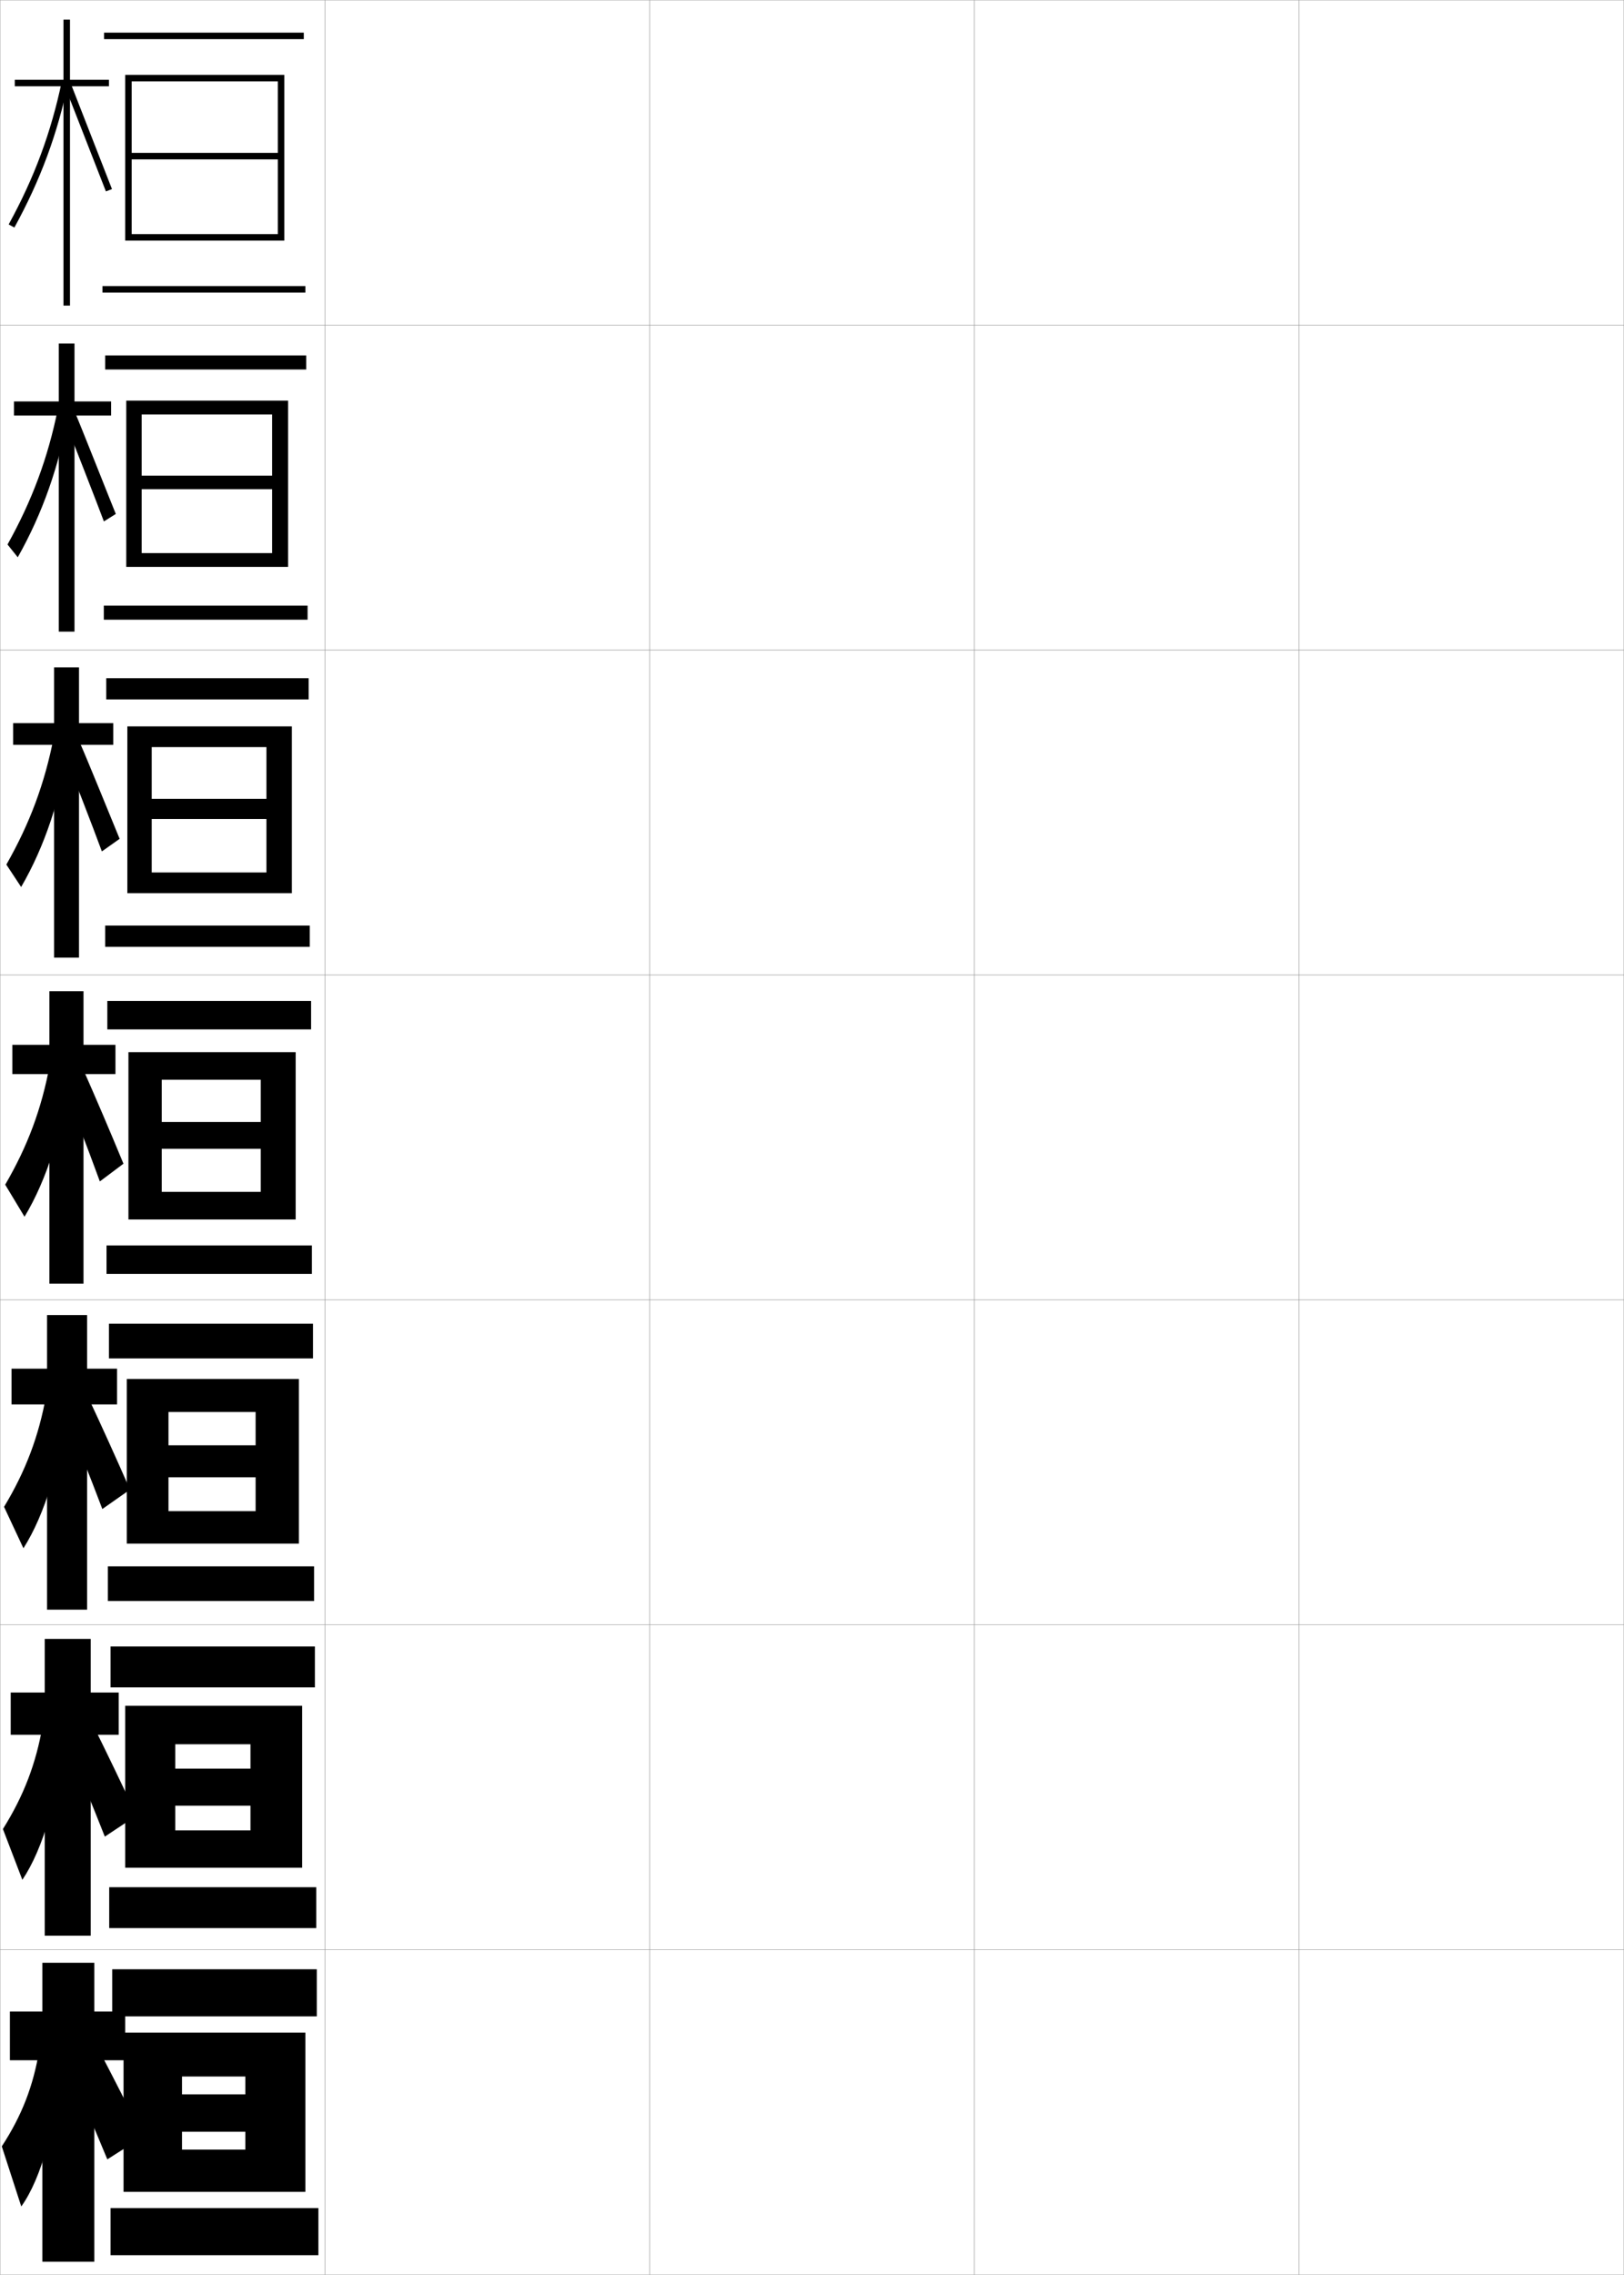 <?xml version="1.0" encoding="utf-8"?>
<!-- Generator: Adobe Illustrator 11 Build 225, SVG Export Plug-In . SVG Version: 6.0.0 Build 78)  -->
<!DOCTYPE svg PUBLIC "-//W3C//DTD SVG 1.0//EN"    "http://www.w3.org/TR/2001/REC-SVG-20010904/DTD/svg10.dtd">
<svg  xmlns="http://www.w3.org/2000/svg" xmlns:xlink="http://www.w3.org/1999/xlink" xmlns:a="http://ns.adobe.com/AdobeSVGViewerExtensions/3.0/"
	 width="500.1" height="700.1" viewBox="0 0 500.1 700.1"
	 overflow="visible" enable-background="new 0 0 500.1 700.1" xml:space="preserve">
		<g id="glyphs">
			<g>
				<rect x="0.05" y="0.05" fill="none" stroke="#999999" stroke-width="0.1" width="100" height="100"/> 
				<rect x="0.05" y="100.05" fill="none" stroke="#999999" stroke-width="0.1" width="100" height="100"/> 
				<rect x="0.05" y="200.05" fill="none" stroke="#999999" stroke-width="0.1" width="100" height="100"/> 
				<rect x="0.05" y="300.05" fill="none" stroke="#999999" stroke-width="0.1" width="100" height="100"/> 
				<rect x="0.05" y="400.05" fill="none" stroke="#999999" stroke-width="0.1" width="100" height="100"/> 
				<rect x="0.05" y="500.05" fill="none" stroke="#999999" stroke-width="0.1" width="100" height="100"/> 
				<rect x="0.05" y="600.05" fill="none" stroke="#999999" stroke-width="0.1" width="100" height="100"/> 
				<rect x="100.05" y="0.05" fill="none" stroke="#999999" stroke-width="0.1" width="100" height="100"/> 
				<rect x="100.05" y="100.05" fill="none" stroke="#999999" stroke-width="0.1" width="100" height="100"/> 
				<rect x="100.05" y="200.05" fill="none" stroke="#999999" stroke-width="0.1" width="100" height="100"/> 
				<rect x="100.05" y="300.05" fill="none" stroke="#999999" stroke-width="0.1" width="100" height="100"/> 
				<rect x="100.05" y="400.05" fill="none" stroke="#999999" stroke-width="0.1" width="100" height="100"/> 
				<rect x="100.05" y="500.05" fill="none" stroke="#999999" stroke-width="0.1" width="100" height="100"/> 
				<rect x="100.05" y="600.05" fill="none" stroke="#999999" stroke-width="0.1" width="100" height="100"/> 
				<rect x="200.05" y="0.05" fill="none" stroke="#999999" stroke-width="0.1" width="100" height="100"/> 
				<rect x="200.05" y="100.05" fill="none" stroke="#999999" stroke-width="0.1" width="100" height="100"/> 
				<rect x="200.05" y="200.05" fill="none" stroke="#999999" stroke-width="0.1" width="100" height="100"/> 
				<rect x="200.05" y="300.05" fill="none" stroke="#999999" stroke-width="0.1" width="100" height="100"/> 
				<rect x="200.05" y="400.05" fill="none" stroke="#999999" stroke-width="0.1" width="100" height="100"/> 
				<rect x="200.05" y="500.05" fill="none" stroke="#999999" stroke-width="0.1" width="100" height="100"/> 
				<rect x="200.05" y="600.05" fill="none" stroke="#999999" stroke-width="0.1" width="100" height="100"/> 
				<rect x="300.05" y="0.05" fill="none" stroke="#999999" stroke-width="0.1" width="100" height="100"/> 
				<rect x="300.05" y="100.05" fill="none" stroke="#999999" stroke-width="0.1" width="100" height="100"/> 
				<rect x="300.05" y="200.05" fill="none" stroke="#999999" stroke-width="0.1" width="100" height="100"/> 
				<rect x="300.05" y="300.05" fill="none" stroke="#999999" stroke-width="0.1" width="100" height="100"/> 
				<rect x="300.05" y="400.05" fill="none" stroke="#999999" stroke-width="0.1" width="100" height="100"/> 
				<rect x="300.05" y="500.05" fill="none" stroke="#999999" stroke-width="0.1" width="100" height="100"/> 
				<rect x="300.05" y="600.05" fill="none" stroke="#999999" stroke-width="0.1" width="100" height="100"/> 
				<rect x="400.05" y="0.05" fill="none" stroke="#999999" stroke-width="0.1" width="100" height="100"/> 
				<rect x="400.05" y="100.05" fill="none" stroke="#999999" stroke-width="0.1" width="100" height="100"/> 
				<rect x="400.05" y="200.05" fill="none" stroke="#999999" stroke-width="0.1" width="100" height="100"/> 
				<rect x="400.05" y="300.05" fill="none" stroke="#999999" stroke-width="0.1" width="100" height="100"/> 
				<rect x="400.05" y="400.05" fill="none" stroke="#999999" stroke-width="0.1" width="100" height="100"/> 
				<rect x="400.05" y="500.05" fill="none" stroke="#999999" stroke-width="0.1" width="100" height="100"/> 
				<rect x="400.05" y="600.05" fill="none" stroke="#999999" stroke-width="0.1" width="100" height="100"/> 
			</g>
			<g>
				<rect x="34.55" y="606.05" width="63" height="14.5"/> 
				<polygon points="94.05,674.55 94.05,625.55 38.05,625.55 38.05,674.55 
					56.05,674.55 56.05,639.05 75.55,639.05 75.55,644.55 56.05,644.55 
					56.05,656.05 75.55,656.05 75.55,661.55 56.05,661.55 56.05,674.55 "/>
				<rect x="34.05" y="679.55" width="64" height="14.5"/> 
			</g>
			<g>
				<g>
					<rect x="34.049" y="506.716" width="62.917" height="12.584"/> 
					<polygon points="93.05,574.8 93.05,524.966 38.549,524.966 38.549,574.8 
						53.966,574.8 53.966,536.8 77.133,536.8 77.133,544.3 53.966,544.3 
						53.966,555.717 77.133,555.717 77.133,563.3 53.966,563.3 53.966,574.8 "/>
					<rect x="33.633" y="580.8" width="63.75" height="12.583"/> 
				</g>
				<g>
					<rect x="33.55" y="407.383" width="62.833" height="10.667"/> 
					<polygon points="92.05,475.05 92.05,424.383 39.05,424.383 39.05,475.05 
						51.883,475.05 51.883,434.55 78.716,434.55 78.716,444.8 51.883,444.8 
						51.883,454.634 78.716,454.634 78.716,465.05 51.883,465.05 51.883,475.05 "/>
					<rect x="33.216" y="482.05" width="63.5" height="10.666"/> 
				</g>
				<g>
					<rect x="33.05" y="308.05" width="62.75" height="8.75"/> 
					<polygon points="91.05,375.3 91.05,323.8 39.55,323.8 39.55,375.3 
						49.8,375.3 49.8,332.3 80.3,332.3 80.3,345.3 49.8,345.3 
						49.8,353.55 80.3,353.55 80.3,366.8 49.8,366.8 49.8,375.3 "/>
					<rect x="32.8" y="383.3" width="63.25" height="8.75"/> 
				</g>
				<g>
					<rect x="32.717" y="208.717" width="62.333" height="6.541"/> 
					<polygon points="82.05,245.842 46.717,245.842 46.717,252.05 82.05,252.05 
						82.05,268.508 46.717,268.508 46.717,274.883 89.883,274.883 89.883,223.55 
						39.217,223.55 39.217,274.883 46.717,274.883 46.717,229.925 82.05,229.925 "/>
					<rect x="32.383" y="284.842" width="63" height="6.542"/> 
				</g>
				<g>
					<rect x="32.383" y="109.383" width="61.917" height="4.333"/> 
					<polygon points="83.8,146.383 43.633,146.383 43.633,150.55 83.8,150.55 
						83.8,170.217 43.633,170.217 43.633,174.466 88.717,174.466 88.717,123.3 
						38.883,123.3 38.883,174.466 43.633,174.466 43.633,127.549 83.8,127.549 "/>
					<rect x="31.966" y="186.383" width="62.75" height="4.333"/> 
				</g>
			</g>
			<g>
				<rect x="32.05" y="10.05" width="61.5" height="2"/> 
				<polygon points="85.55,47.05 40.55,47.05 40.55,49.05 85.55,49.05 
					85.55,72.05 40.55,72.05 40.55,74.05 87.55,74.05 87.55,23.05 
					38.55,23.05 38.55,74.05 40.55,74.05 40.55,25.05 85.55,25.05 "/>
				<rect x="31.55" y="88.05" width="62.5" height="2"/> 
			</g>
			<g>
				<polygon points="38.55,619.05 29.05,619.05 29.05,604.05 13.05,604.05 
					13.05,619.05 3.05,619.05 3.05,634.05 13.05,634.05 13.05,696.05 
					29.05,696.05 29.05,634.05 38.55,634.05 "/>
				<path d="M12.05,631.05c-1.764,10.8-5.307,20.05-11.5,29.5l6,18.5
					c6.129-8.473,11.064-25.761,11.5-43.5L12.05,631.05z"/>
				<path d="M21.05,636.05c4.44,10.422,8.124,19.123,12,28.5l11-7
					c-4.576-9.251-8.875-17.627-13.5-26.5L21.05,636.05z"/>
			</g>
			<g>
				<g>
					<polygon points="3.299,520.883 3.299,533.883 13.771,533.883 13.771,595.716 
						27.938,595.716 27.938,533.883 36.55,533.883 36.55,520.883 27.938,520.883 
						27.938,504.383 13.771,504.383 13.771,520.883 "/>
					<path d="M0.899,562.894l5.984,15.624c6.358-9.398,11.364-26.263,12.25-43.718
						l-6-3.834C11.129,542.645,7.321,552.669,0.899,562.894z"/>
					<path d="M20.342,535.981c4.293,10.243,7.968,19.202,11.939,29.247l9.758-6.484
						c-4.506-9.689-8.727-18.433-13.167-27.418L20.342,535.981z"/>
				</g>
				<g>
					<polygon points="3.55,421.216 3.55,432.216 14.492,432.216 14.492,495.383 
						26.826,495.383 26.826,432.216 36.05,432.216 36.05,421.216 26.826,421.216 
						26.826,404.716 14.492,404.716 14.492,421.216 "/>
					<path d="M1.249,463.737l5.967,12.749c6.588-10.325,11.663-26.765,13-43.937l-6-3.167
						C11.972,441.939,7.898,452.739,1.249,463.737z"/>
					<path d="M19.636,434.413c4.146,10.065,7.812,19.281,11.879,29.994l8.516-5.969
						c-4.437-10.128-8.58-19.238-12.834-28.336L19.636,434.413z"/>
				</g>
				<g>
					<polygon points="3.8,321.55 3.8,330.55 15.214,330.55 15.214,395.05 
						25.714,395.05 25.714,330.55 35.55,330.55 35.55,321.55 25.714,321.55 
						25.714,305.05 15.214,305.05 15.214,321.55 "/>
					<path d="M1.599,364.582l5.951,9.873c6.817-11.252,11.962-27.267,13.75-44.155l-6-2.5
						C12.815,341.234,8.477,352.81,1.599,364.582z"/>
					<path d="M18.929,332.846c3.998,9.887,7.656,19.359,11.818,30.741l7.273-5.454
						c-4.367-10.566-8.432-20.043-12.501-29.254L18.929,332.846z"/>
				</g>
				<g>
					<polygon points="4.05,222.55 4.05,229.217 16.659,229.217 16.659,294.717 
						24.326,294.717 24.326,229.217 34.883,229.217 34.883,222.55 24.326,222.55 
						24.326,205.383 16.659,205.383 16.659,222.55 "/>
					<path d="M1.957,266.077l4.552,6.903c7.206-12.344,12.395-27.763,14.701-44.362
						l-4.652-1.803C13.801,241.045,9.171,253.446,1.957,266.077z"/>
					<path d="M19.326,230.869c2.665,6.592,9.27,23.57,12.044,31.158l5.471-3.875
						c-2.911-7.045-9.788-24.031-12.501-30.172L19.326,230.869z"/>
				</g>
				<g>
					<polygon points="4.3,123.55 4.3,127.883 18.104,127.883 18.104,194.383 
						22.938,194.383 22.938,127.883 34.217,127.883 34.217,123.55 22.938,123.55 
						22.938,105.717 18.104,105.717 18.104,123.55 "/>
					<path d="M2.315,167.573l3.152,3.933c7.596-13.436,12.828-28.259,15.652-44.57
						l-3.305-1.105C14.786,140.856,9.866,154.083,2.315,167.573z"/>
					<path d="M19.723,128.893c1.333,3.296,10.883,27.781,12.27,31.575l3.668-2.297
						c-1.456-3.522-11.146-28.02-12.502-31.09L19.723,128.893z"/>
				</g>
			</g>
			<g>
				<polygon points="33.55,24.55 21.55,24.55 21.55,6.05 19.55,6.05 
					19.55,24.55 4.55,24.55 4.55,26.55 19.55,26.55 19.55,94.05 
					21.55,94.05 21.55,26.55 33.55,26.55 "/>
				<path d="M2.674,69.068L4.426,70.031C12.411,55.504,17.688,41.275,21.028,25.254
					l-1.957-0.408C15.771,40.667,10.561,54.719,2.674,69.068z"/>
				<polygon points="20.12,26.917 32.616,58.909 34.482,58.19 21.979,26.183 "/>
			</g>
		</g>
	</svg>
